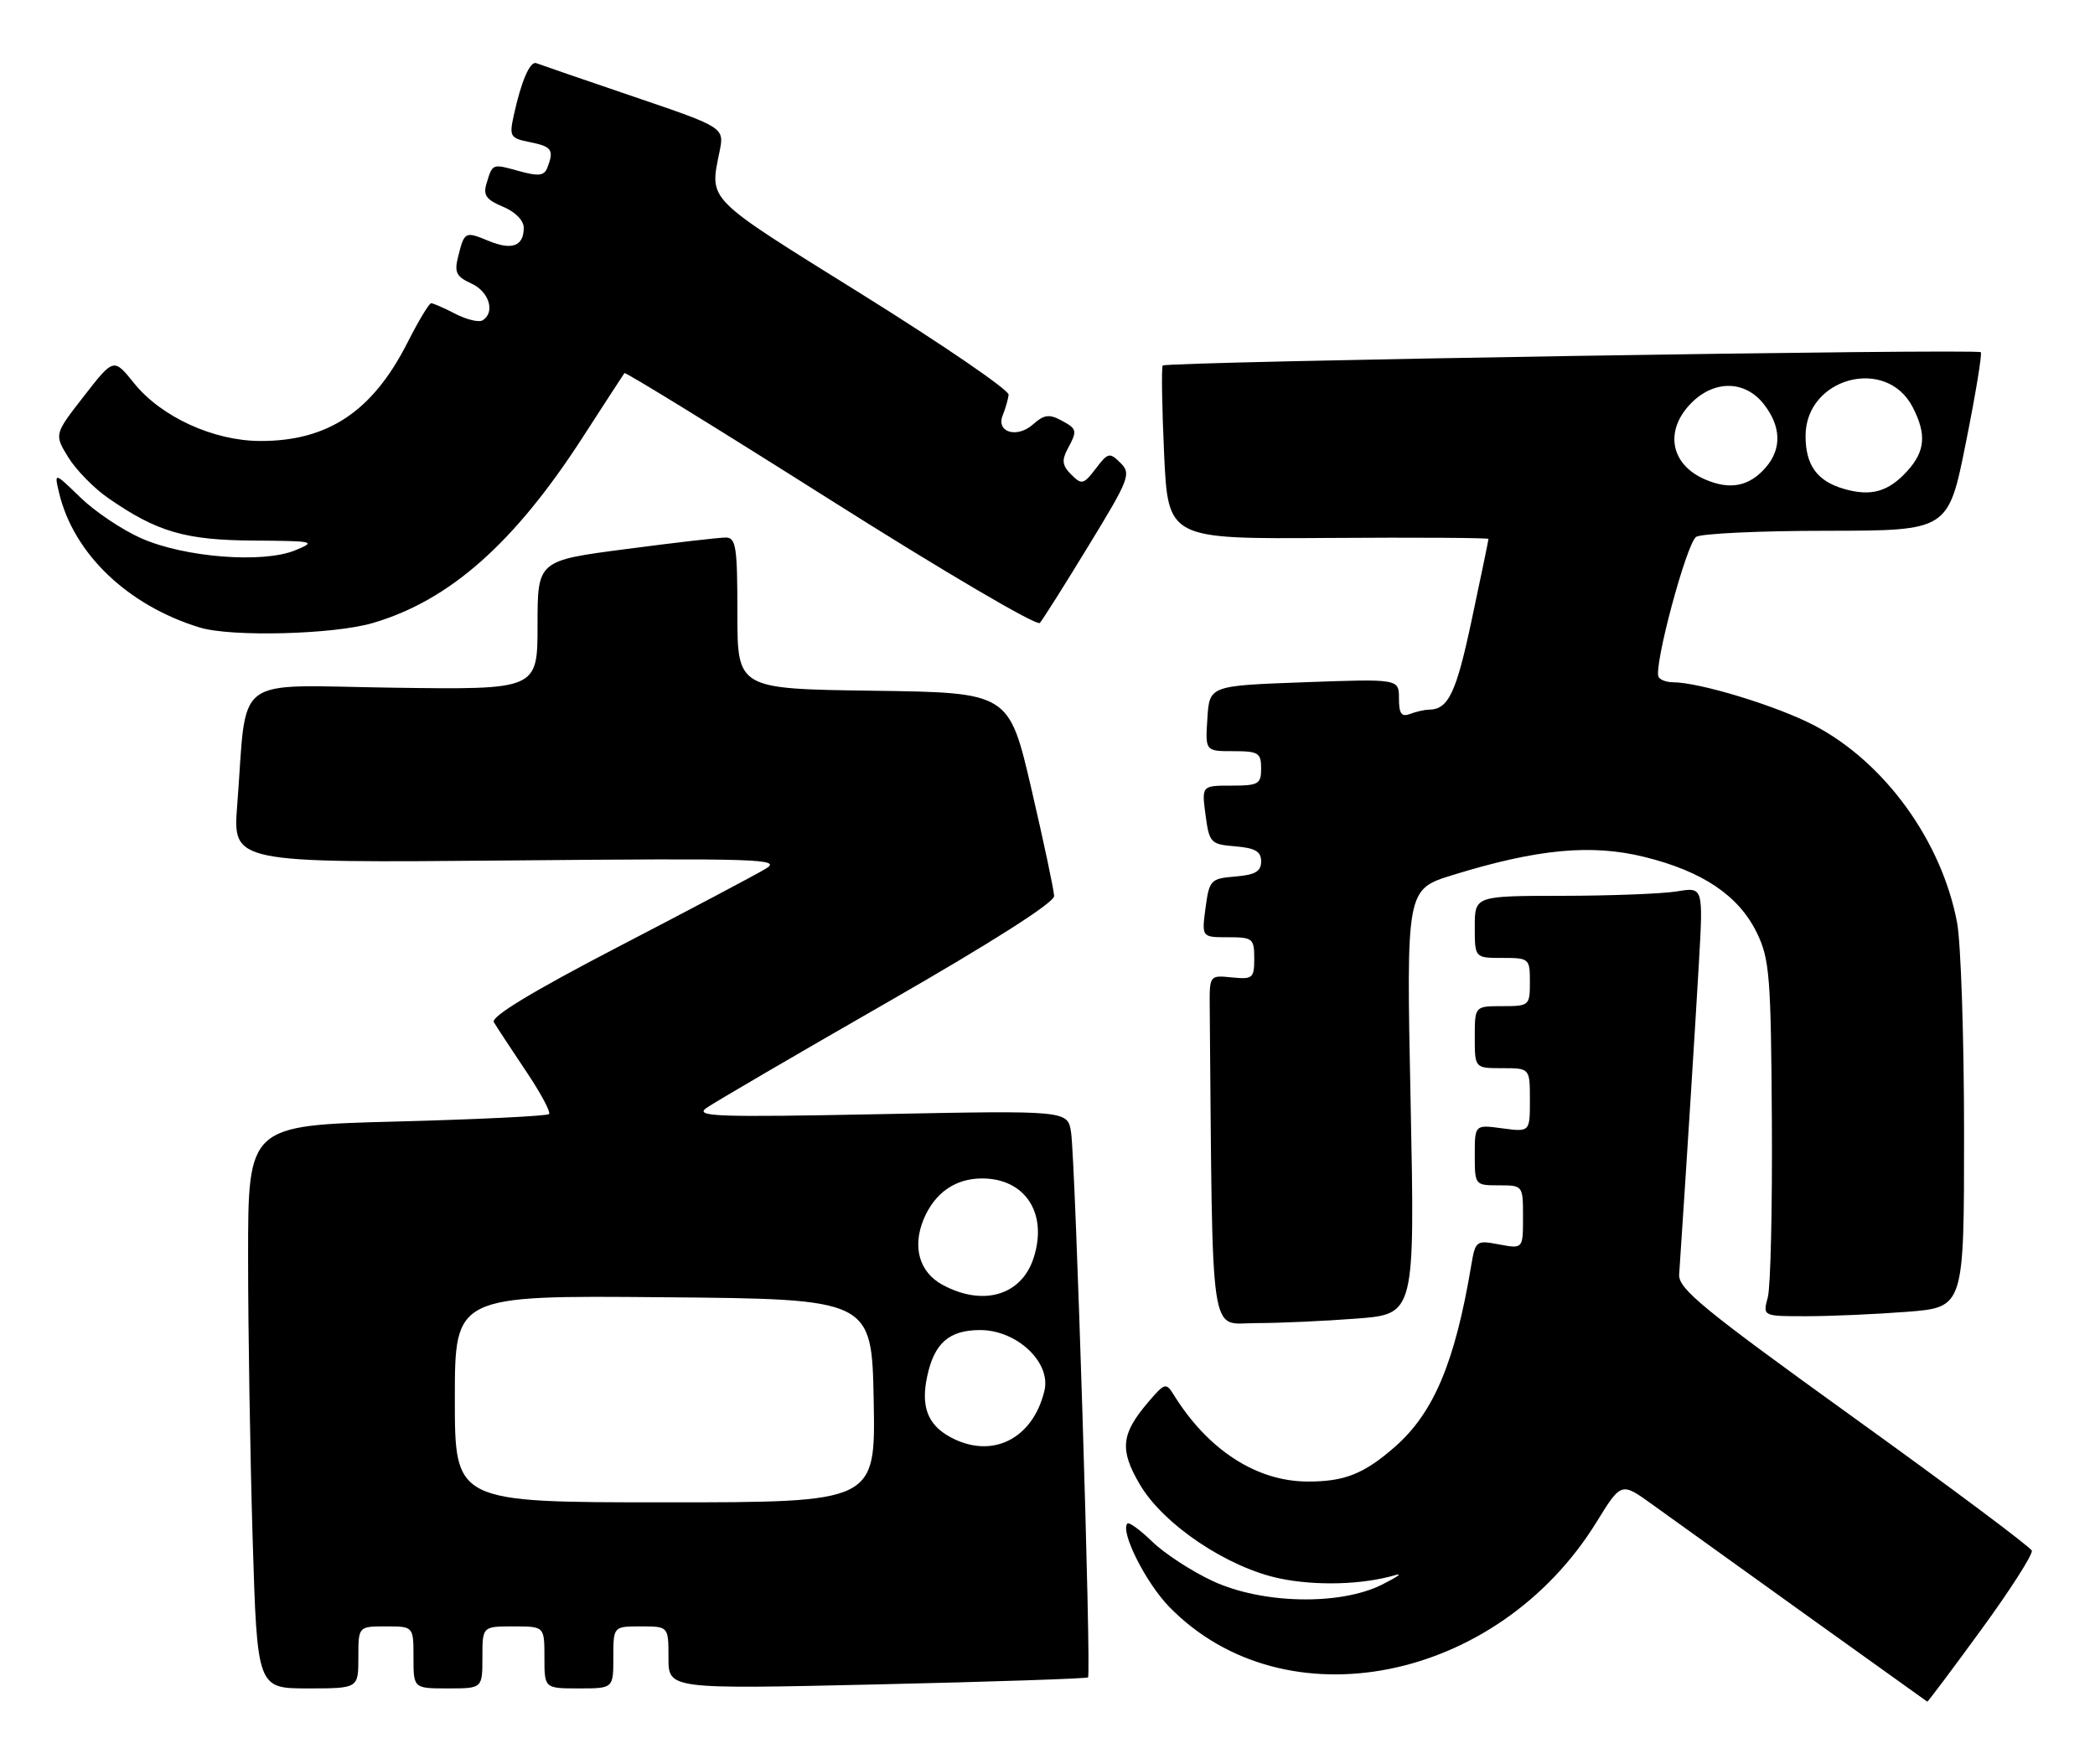 <?xml version="1.0" encoding="UTF-8" standalone="no"?>
<!DOCTYPE svg PUBLIC "-//W3C//DTD SVG 1.1//EN" "http://www.w3.org/Graphics/SVG/1.1/DTD/svg11.dtd" >
<svg xmlns="http://www.w3.org/2000/svg" xmlns:xlink="http://www.w3.org/1999/xlink" version="1.1" viewBox="0 0 304 256">
 <g >
 <path fill="currentColor"
d=" M 287.49 236.48 C 291.71 230.70 295.01 225.53 294.83 225.01 C 294.65 224.49 283.02 215.80 269.00 205.71 C 247.09 189.93 243.52 187.01 243.66 184.93 C 244.72 169.12 246.03 148.37 246.53 139.61 C 247.15 128.71 247.15 128.71 243.33 129.35 C 241.22 129.69 233.76 129.98 226.75 129.99 C 214.00 130.00 214.00 130.00 214.00 134.50 C 214.00 139.00 214.00 139.00 218.00 139.00 C 221.90 139.00 222.00 139.08 222.00 142.50 C 222.00 145.92 221.90 146.00 218.00 146.00 C 214.00 146.00 214.00 146.00 214.00 150.50 C 214.00 155.00 214.00 155.00 218.00 155.00 C 222.00 155.00 222.00 155.00 222.00 159.63 C 222.00 164.26 222.00 164.26 218.00 163.73 C 214.00 163.19 214.00 163.19 214.00 167.60 C 214.00 171.96 214.03 172.00 217.50 172.00 C 220.99 172.00 221.00 172.01 221.00 176.61 C 221.00 181.22 221.00 181.22 217.55 180.58 C 214.19 179.94 214.09 180.02 213.47 183.71 C 211.13 197.66 208.04 205.00 202.45 209.91 C 197.93 213.88 195.09 215.01 189.68 214.98 C 182.29 214.94 175.26 210.37 170.32 202.40 C 169.20 200.59 169.01 200.65 166.58 203.50 C 162.67 208.09 162.44 210.37 165.39 215.39 C 168.79 221.21 178.11 227.47 185.72 229.05 C 191.02 230.15 197.76 229.95 202.50 228.55 C 203.60 228.23 202.70 228.86 200.50 229.96 C 194.40 232.99 183.16 232.75 176.00 229.43 C 172.97 228.03 169.04 225.47 167.26 223.76 C 165.49 222.04 163.84 220.83 163.60 221.07 C 162.50 222.19 166.26 229.68 169.68 233.18 C 186.40 250.31 217.28 244.17 231.67 220.86 C 235.25 215.06 235.25 215.06 239.72 218.28 C 249.59 225.39 279.51 246.84 279.66 246.92 C 279.75 246.96 283.27 242.27 287.49 236.48 Z  M 52.00 240.50 C 52.00 236.00 52.00 236.00 56.00 236.00 C 60.00 236.00 60.00 236.00 60.00 240.50 C 60.00 245.00 60.00 245.00 65.00 245.00 C 70.00 245.00 70.00 245.00 70.00 240.50 C 70.00 236.00 70.00 236.00 74.50 236.00 C 79.00 236.00 79.00 236.00 79.00 240.50 C 79.00 245.00 79.00 245.00 84.00 245.00 C 89.00 245.00 89.00 245.00 89.00 240.50 C 89.00 236.00 89.00 236.00 93.00 236.00 C 97.00 236.00 97.00 236.00 97.00 240.55 C 97.00 245.11 97.00 245.11 127.25 244.42 C 143.89 244.04 157.67 243.58 157.88 243.40 C 158.38 242.97 156.06 168.52 155.42 164.31 C 154.93 161.13 154.93 161.13 127.72 161.67 C 103.96 162.14 100.75 162.03 102.50 160.78 C 103.60 160.00 115.41 153.10 128.75 145.45 C 143.95 136.73 152.99 130.97 152.96 130.02 C 152.94 129.18 151.46 122.20 149.67 114.50 C 146.41 100.50 146.41 100.50 126.71 100.23 C 107.00 99.96 107.00 99.96 107.00 88.98 C 107.00 79.32 106.80 78.00 105.30 78.00 C 104.37 78.00 97.84 78.75 90.80 79.68 C 78.00 81.35 78.00 81.35 78.00 90.72 C 78.00 100.08 78.00 100.08 57.06 99.79 C 33.35 99.46 35.92 97.52 34.42 116.86 C 33.77 125.22 33.77 125.22 73.74 124.86 C 110.38 124.53 113.50 124.63 111.11 126.06 C 109.67 126.93 100.05 132.02 89.73 137.38 C 77.25 143.87 71.20 147.53 71.66 148.32 C 72.04 148.97 74.11 152.12 76.26 155.33 C 78.42 158.53 79.95 161.38 79.67 161.66 C 79.39 161.94 69.45 162.43 57.58 162.74 C 36.00 163.30 36.00 163.30 36.00 182.40 C 36.00 192.91 36.30 211.29 36.66 223.25 C 37.32 245.00 37.32 245.00 44.66 245.00 C 52.00 245.00 52.00 245.00 52.00 240.50 Z  M 196.91 191.33 C 205.31 190.68 205.31 190.68 204.69 159.87 C 204.06 129.06 204.06 129.06 210.78 126.98 C 223.05 123.19 230.91 122.44 238.63 124.35 C 247.09 126.44 252.33 129.98 254.95 135.39 C 256.78 139.17 256.98 141.71 257.11 162.53 C 257.19 175.16 256.93 186.74 256.52 188.25 C 255.78 191.00 255.78 191.00 262.14 190.99 C 265.64 190.99 272.21 190.70 276.75 190.35 C 285.00 189.70 285.00 189.70 285.00 164.49 C 285.00 150.62 284.54 136.85 283.99 133.89 C 281.76 122.06 273.52 110.66 263.31 105.29 C 257.96 102.47 246.61 99.00 242.75 99.00 C 241.85 99.00 240.92 98.66 240.68 98.25 C 239.88 96.89 244.74 78.78 246.13 77.90 C 246.89 77.42 255.42 77.02 265.11 77.02 C 282.71 77.00 282.71 77.00 285.26 64.25 C 286.67 57.24 287.64 51.32 287.43 51.11 C 286.90 50.56 169.18 52.47 168.72 53.04 C 168.52 53.29 168.61 59.06 168.92 65.86 C 169.50 78.22 169.50 78.22 192.75 78.06 C 205.54 77.97 216.00 78.04 215.99 78.20 C 215.99 78.37 214.90 83.63 213.57 89.89 C 211.30 100.59 210.18 102.95 207.33 102.98 C 206.69 102.99 205.45 103.27 204.58 103.61 C 203.37 104.07 203.00 103.55 203.00 101.36 C 203.00 98.50 203.00 98.50 189.25 99.00 C 175.50 99.50 175.50 99.50 175.20 104.25 C 174.89 109.00 174.89 109.00 178.95 109.00 C 182.60 109.00 183.00 109.24 183.00 111.50 C 183.00 113.78 182.62 114.00 178.68 114.00 C 174.37 114.00 174.37 114.00 174.93 118.25 C 175.48 122.32 175.66 122.51 179.25 122.81 C 182.14 123.05 183.00 123.55 183.00 125.00 C 183.00 126.45 182.14 126.95 179.25 127.19 C 175.66 127.49 175.48 127.68 174.93 131.75 C 174.37 136.00 174.37 136.00 178.18 136.00 C 181.78 136.00 182.00 136.18 182.00 139.08 C 182.00 141.95 181.78 142.13 178.75 141.83 C 175.50 141.50 175.50 141.50 175.54 146.25 C 175.98 195.76 175.42 192.00 182.25 191.99 C 185.69 191.99 192.28 191.69 196.91 191.33 Z  M 54.07 90.41 C 65.25 87.14 74.64 78.83 84.61 63.37 C 87.76 58.49 90.46 54.34 90.61 54.14 C 90.75 53.95 104.20 62.23 120.49 72.54 C 136.79 82.85 150.46 90.89 150.89 90.39 C 151.32 89.90 154.51 84.85 157.97 79.17 C 163.88 69.50 164.17 68.74 162.59 67.17 C 161.01 65.61 160.78 65.66 159.00 68.00 C 157.24 70.31 156.97 70.38 155.45 68.87 C 154.15 67.58 154.04 66.80 154.90 65.18 C 156.37 62.44 156.33 62.25 153.92 60.96 C 152.26 60.07 151.45 60.19 149.95 61.54 C 147.61 63.66 144.48 62.75 145.51 60.24 C 145.90 59.28 146.28 57.95 146.36 57.28 C 146.44 56.61 136.82 50.03 125.00 42.66 C 102.22 28.47 102.96 29.22 104.41 22.00 C 105.12 18.50 105.12 18.50 91.88 14.00 C 84.60 11.52 78.28 9.35 77.83 9.17 C 76.92 8.80 75.62 11.80 74.55 16.76 C 73.88 19.81 74.03 20.06 76.92 20.63 C 80.08 21.27 80.42 21.75 79.43 24.32 C 78.97 25.51 78.17 25.61 75.34 24.83 C 71.39 23.74 71.49 23.70 70.60 26.62 C 70.08 28.32 70.55 28.98 72.97 29.99 C 74.77 30.73 76.00 31.98 76.00 33.06 C 76.00 35.72 74.28 36.36 70.91 34.96 C 67.48 33.54 67.39 33.59 66.48 37.23 C 65.90 39.52 66.21 40.14 68.40 41.14 C 70.98 42.31 71.90 45.33 70.03 46.48 C 69.50 46.81 67.72 46.39 66.08 45.54 C 64.44 44.69 62.86 44.00 62.56 44.00 C 62.27 44.00 60.71 46.59 59.11 49.75 C 54.06 59.69 47.60 64.01 37.78 63.99 C 31.00 63.98 23.40 60.50 19.46 55.61 C 16.50 51.93 16.50 51.93 12.18 57.48 C 7.86 63.03 7.86 63.03 9.92 66.38 C 11.06 68.22 13.68 70.89 15.75 72.31 C 22.82 77.20 26.89 78.38 36.82 78.44 C 45.65 78.50 45.96 78.57 42.82 79.86 C 38.14 81.78 26.77 80.89 20.50 78.11 C 17.75 76.90 13.78 74.24 11.68 72.20 C 7.86 68.50 7.86 68.50 8.57 71.50 C 10.67 80.34 18.52 87.86 29.00 91.06 C 33.55 92.45 48.41 92.07 54.07 90.41 Z  M 66.00 202.99 C 66.00 187.97 66.00 187.97 96.25 188.24 C 126.50 188.50 126.50 188.50 126.78 203.25 C 127.05 218.00 127.05 218.00 96.53 218.00 C 66.00 218.00 66.00 218.00 66.00 202.99 Z  M 137.82 208.49 C 134.60 206.71 133.61 204.07 134.54 199.73 C 135.57 194.89 137.72 193.00 142.23 193.00 C 147.55 193.00 152.53 197.68 151.56 201.78 C 149.87 208.88 143.85 211.82 137.82 208.49 Z  M 136.76 186.43 C 133.41 184.62 132.36 180.96 134.02 176.94 C 135.62 173.10 138.61 171.00 142.50 171.00 C 148.81 171.00 152.10 176.12 149.96 182.61 C 148.19 187.99 142.61 189.61 136.76 186.43 Z  M 267.50 70.92 C 263.66 69.79 262.00 67.48 262.00 63.26 C 262.00 54.81 273.70 51.65 277.54 59.07 C 279.58 63.01 279.37 65.48 276.75 68.36 C 274.01 71.38 271.45 72.09 267.50 70.92 Z  M 247.40 69.56 C 242.35 67.38 241.49 62.42 245.45 58.45 C 248.79 55.11 253.22 55.19 255.93 58.63 C 258.46 61.85 258.57 65.11 256.25 67.80 C 253.84 70.59 251.06 71.15 247.40 69.56 Z "/>
</g>
</svg>